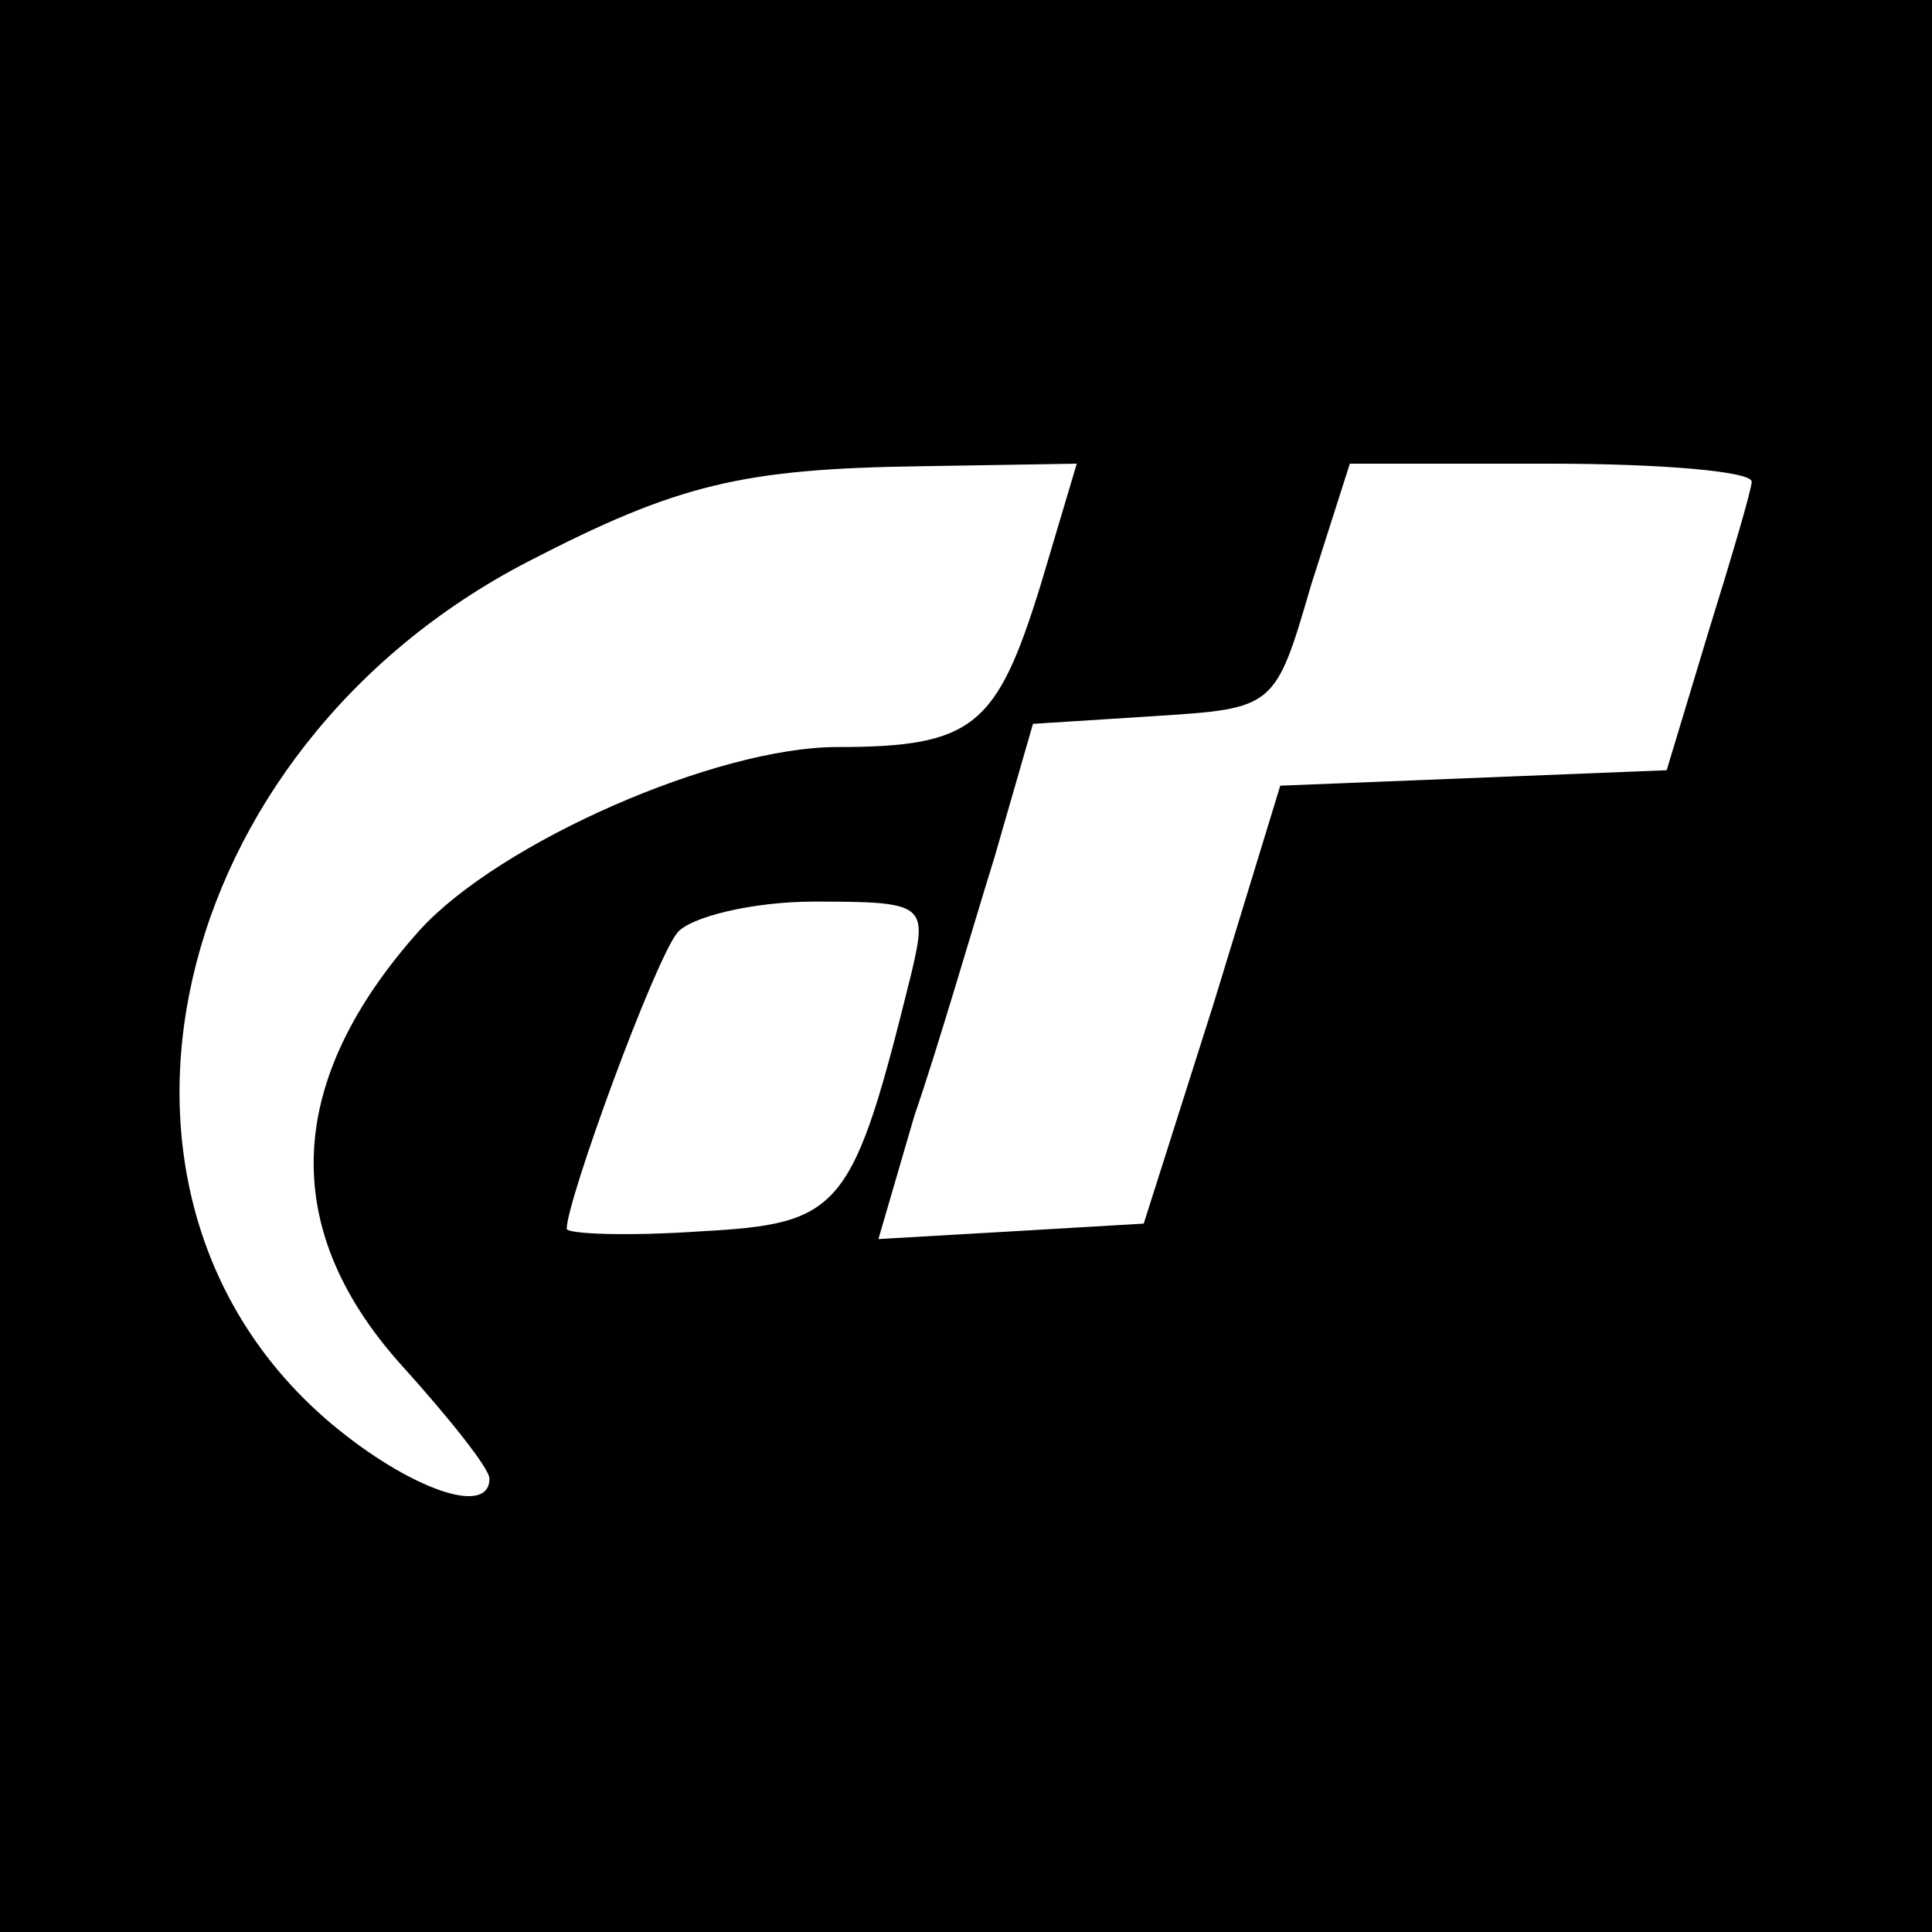 <?xml version="1.0" standalone="no"?>
<!DOCTYPE svg PUBLIC "-//W3C//DTD SVG 20010904//EN"
 "http://www.w3.org/TR/2001/REC-SVG-20010904/DTD/svg10.dtd">
<svg version="1.0" xmlns="http://www.w3.org/2000/svg"
 width="75pt" height="75pt" viewBox="0 0 75 75"
 preserveAspectRatio="xMidYMid meet">

<g transform="translate(0,75) scale(0.1,-0.1)"
fill="#000000" stroke="none">
<path d="M0 375 l0 -375 375 0 375 0 0 375 0 375 -375 0 -375 0 0 -375z m404
148 c-17 -55 -26 -63 -79 -63 -47 0 -131 -37 -162 -71 -52 -58 -55 -115 -8
-168 19 -21 35 -41 35 -45 0 -15 -31 -4 -61 21 -105 88 -65 262 76 335 58 30
83 36 152 37 l61 1 -14 -47z m276 40 c0 -3 -8 -30 -17 -59 l-16 -53 -75 -3
-75 -3 -26 -85 -27 -85 -51 -3 -52 -3 14 48 c9 26 22 71 31 100 l15 52 47 3
c47 3 47 3 61 51 l15 47 78 0 c43 0 78 -3 78 -7z m-326 -190 c-23 -93 -27 -98
-82 -101 -29 -2 -52 -1 -52 1 0 11 34 104 43 115 5 6 29 12 53 12 43 0 44 -1
38 -27z"/>
</g>
</svg>
